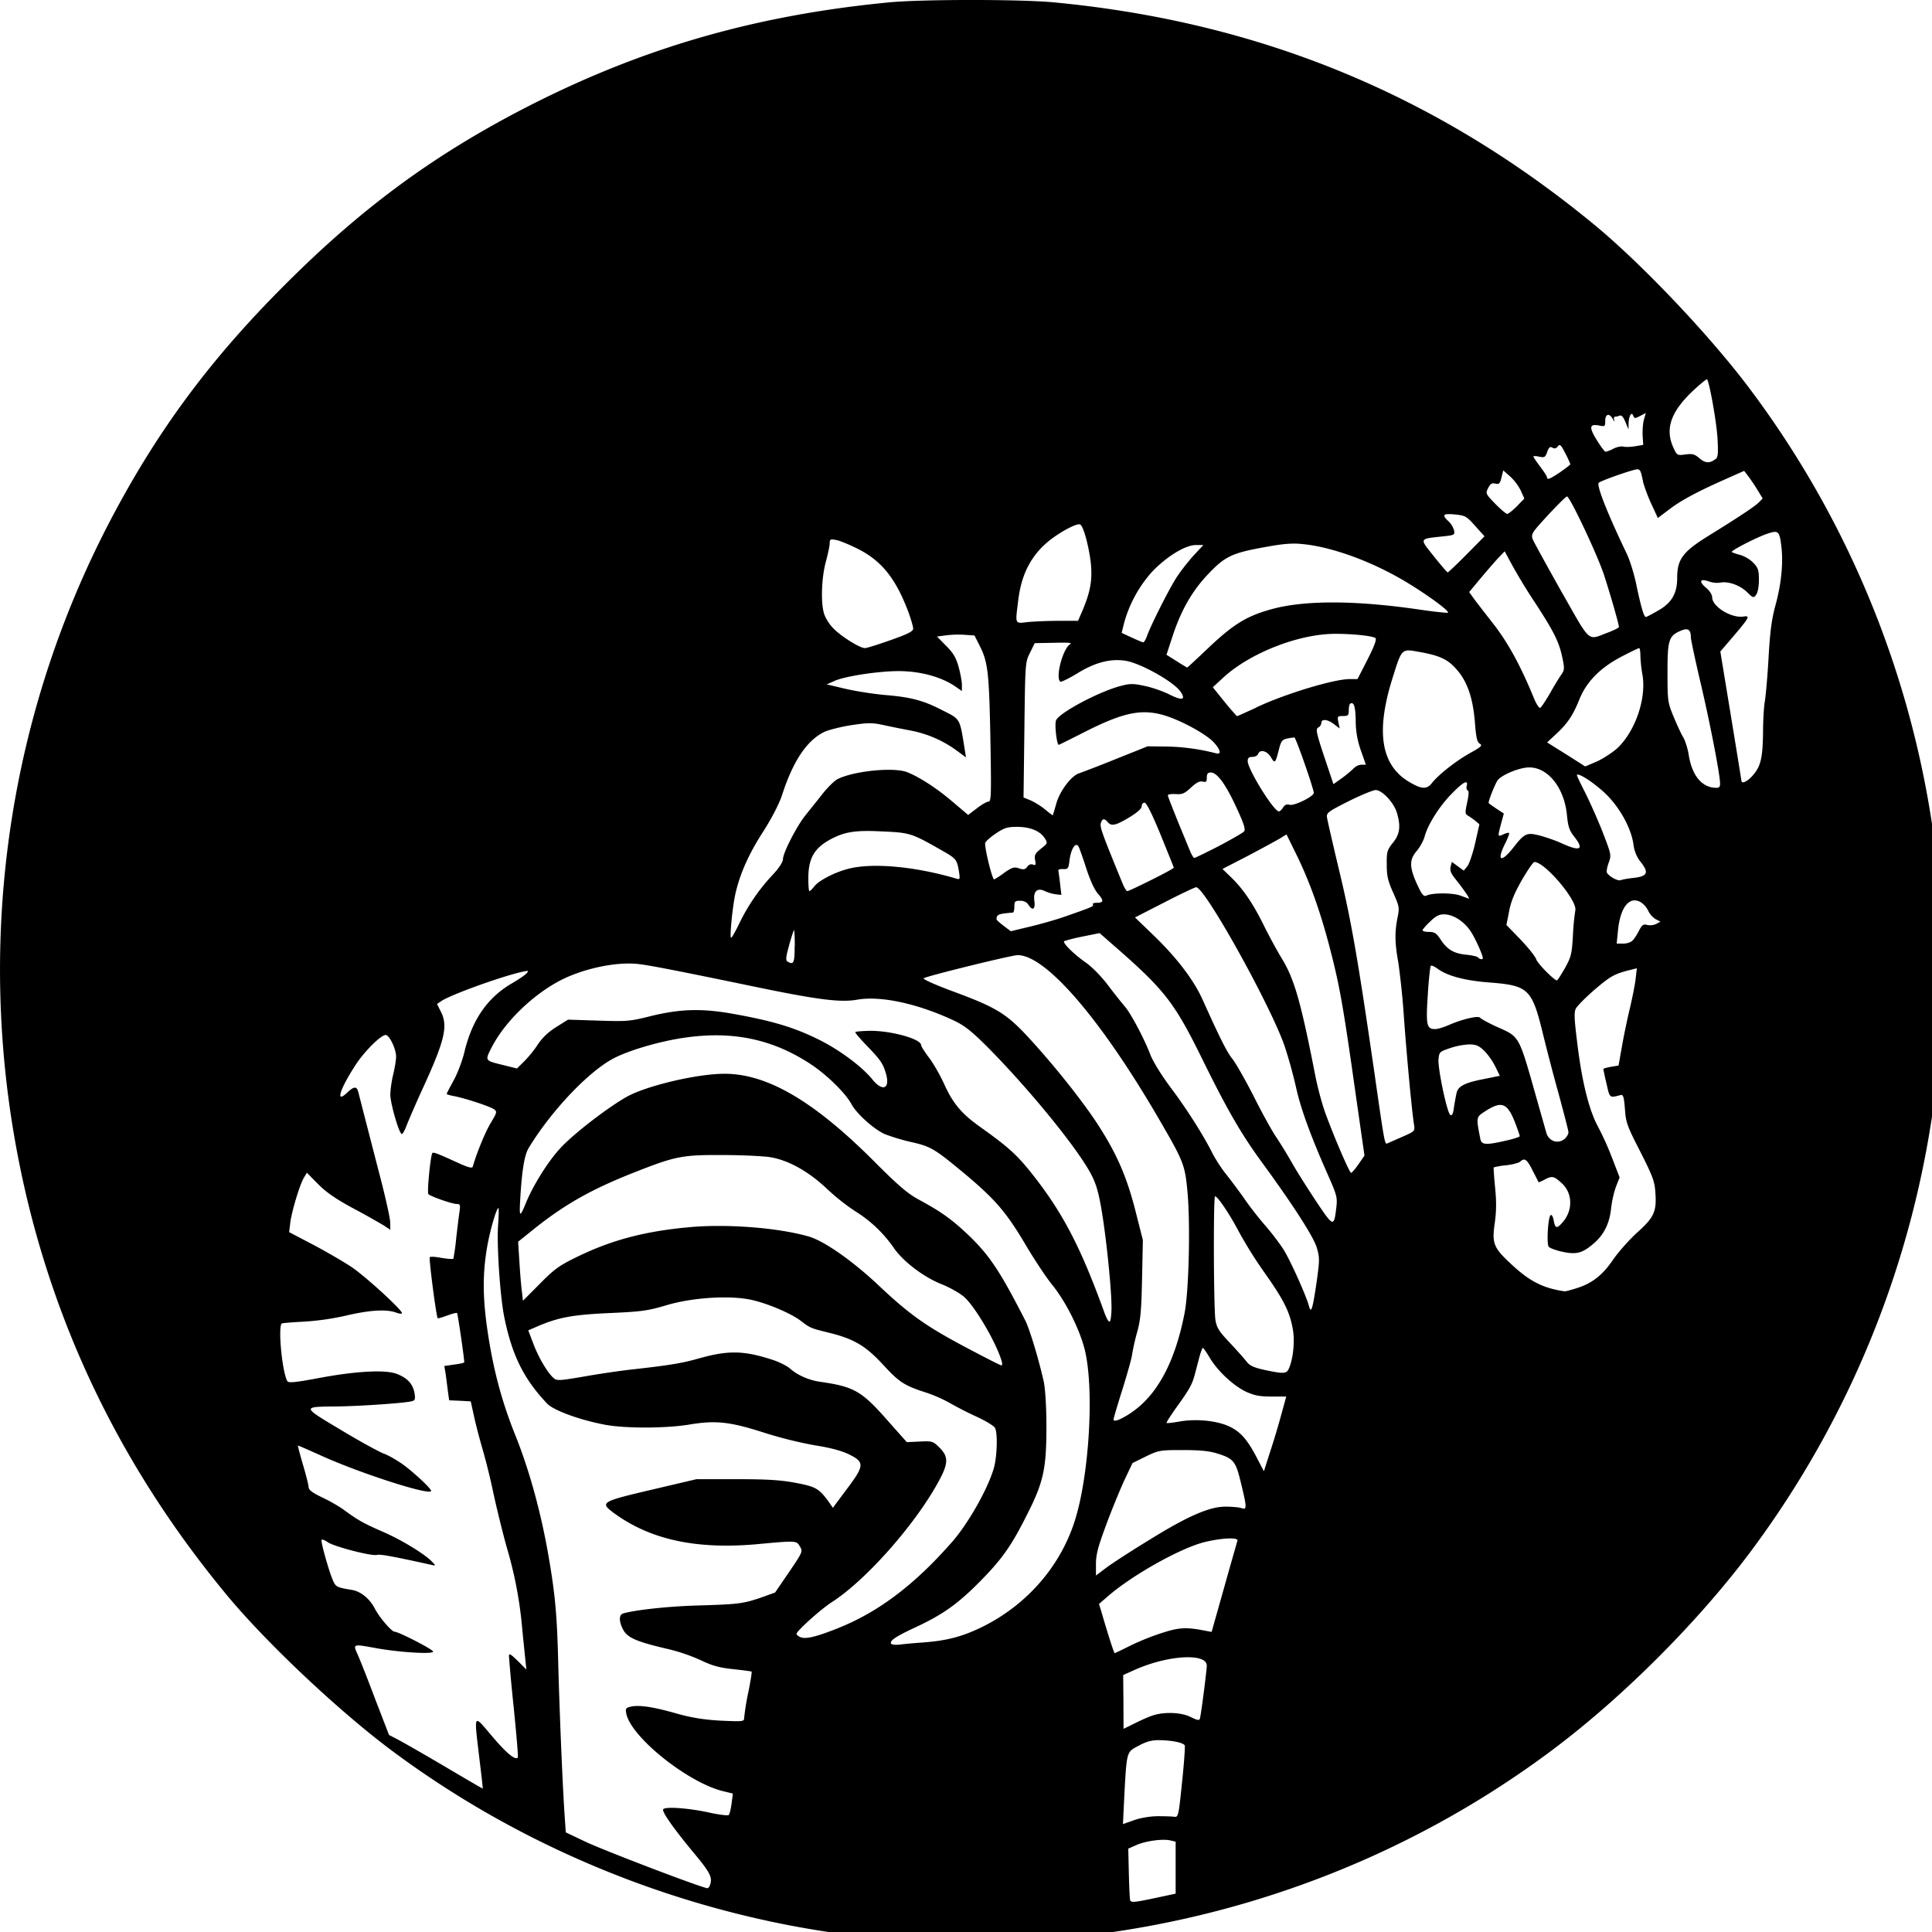 <svg xmlns="http://www.w3.org/2000/svg" width="64pt" height="64pt" viewBox="0 0 64 64"><path d="M30.191 64.29c-6.199-.376-12.328-2.63-17.293-6.36-1.742-1.313-4.097-3.535-5.39-5.098C4.324 48.984 2.16 44.742.984 40.07-.94 32.383-.023 24.348 3.582 17.38c1.574-3.035 3.348-5.445 5.867-7.957 2.582-2.586 5.02-4.363 8.149-5.953C21.352 1.566 25.07.5 29.449.079c1.074-.106 4.39-.106 5.473 0 6.816.648 12.676 3.066 17.902 7.374 1.578 1.305 3.82 3.668 5.133 5.418 5.813 7.742 7.805 17.727 5.426 27.191a32.044 32.044 0 0 1-5.426 11.383c-1.727 2.301-4.207 4.782-6.516 6.512-6.054 4.54-13.609 6.79-21.25 6.328zm8.11-1.423l.644-.137v-1.722l-.168-.04c-.246-.062-.812.012-1.129.15l-.273.12.02.836c.011.461.03.856.046.883.047.074.153.059.86-.09zm-14.785-.414c.097-.254.015-.418-.547-1.09-.688-.832-1.063-1.37-.996-1.433.09-.09.84-.032 1.48.105.348.078.66.117.688.09.027-.031.07-.2.093-.379l.043-.332-.32-.078c-1.164-.281-3.055-1.79-3.21-2.57-.032-.168-.02-.192.167-.235.27-.054.723.008 1.535.242.504.137.89.196 1.442.227.746.031.761.031.761-.105.032-.278.075-.551.133-.82.078-.372.125-.684.113-.7-.011-.012-.289-.047-.609-.082-.453-.047-.691-.113-1.062-.29a6.026 6.026 0 0 0-1.055-.366c-1.063-.246-1.36-.375-1.512-.621-.16-.282-.168-.52-.02-.567.372-.113 1.489-.238 2.465-.265 1.375-.04 1.516-.063 2.106-.262l.465-.168.465-.68c.453-.668.457-.683.355-.847-.117-.196-.098-.196-1.46-.07-1.993.171-3.49-.157-4.684-1.024-.493-.363-.454-.387 1.222-.781L23.07 49h1.32c1.02 0 1.47.027 1.965.121.668.125.778.188 1.106.64l.129.188.465-.625c.582-.773.59-.89.074-1.144-.238-.117-.61-.22-1.129-.301a13.627 13.627 0 0 1-1.707-.426c-1.113-.355-1.578-.41-2.461-.262-.793.13-2.133.13-2.797.004-.84-.16-1.703-.476-1.914-.703-.781-.824-1.164-1.613-1.418-2.87-.14-.696-.25-2.388-.203-3.044.023-.312.027-.562.012-.562-.07 0-.313.859-.395 1.414-.133.836-.12 1.61.031 2.644.192 1.297.47 2.348.938 3.508.46 1.152.844 2.563 1.086 3.973.226 1.3.285 2.004.324 3.691.043 1.543.133 3.73.203 4.82l.043.633.649.309c.675.316 3.812 1.512 4.047 1.543.019 0 .054-.043.082-.098zm14.851-2.289c.227 0 .477.008.543.02.121.015.137-.059.246-1.133.067-.633.106-1.188.09-1.23-.039-.094-.441-.176-.883-.176-.215 0-.41.054-.648.187-.403.211-.39.168-.473 1.711l-.043.883.375-.133c.23-.078.54-.129.793-.129zm-22.484-1.89c-.184-1.551-.211-1.5.402-.778.477.566.777.82.867.727.02-.016-.043-.754-.132-1.633-.06-.578-.118-1.153-.16-1.73 0-.102.054-.07.292.16l.285.285-.03-.285-.102-1a13.482 13.482 0 0 0-.516-2.754c-.137-.489-.336-1.301-.445-1.805a21.519 21.519 0 0 0-.36-1.461c-.09-.305-.214-.777-.277-1.063l-.113-.515-.36-.02-.355-.015-.047-.336a28.458 28.458 0 0 0-.074-.57l-.04-.231.329-.047c.18-.023.332-.058.332-.074 0-.145-.215-1.613-.238-1.633-.012-.016-.16.02-.325.082-.16.059-.304.102-.316.09-.047-.05-.3-1.98-.262-2.023.024-.024.207-.012.399.027.199.031.37.043.383.023.039-.226.074-.457.093-.683.04-.352.09-.75.11-.883.03-.215.02-.246-.098-.246-.14 0-.844-.242-.934-.324-.05-.047.067-1.254.13-1.36.03-.043.148 0 .945.364.27.117.379.14.394.085.137-.472.414-1.144.594-1.445.21-.351.219-.379.11-.457-.13-.094-.958-.367-1.329-.437-.129-.024-.238-.055-.238-.075 0-.015.105-.214.23-.441s.286-.648.356-.938c.254-1.066.758-1.8 1.562-2.273.235-.133.461-.293.504-.344.07-.086.055-.09-.14-.047-.672.145-2.352.75-2.68.965l-.152.102.125.25c.25.488.132.965-.633 2.625-.172.375-.336.75-.492 1.129-.059.168-.137.304-.165.304-.09 0-.382-1.015-.382-1.304 0-.153.043-.45.093-.66.051-.211.098-.48.098-.594.004-.254-.223-.723-.344-.723-.16 0-.707.543-1 .996-.527.809-.675 1.297-.277.914.219-.21.32-.218.367-.027.082.324.305 1.187.668 2.594.215.808.39 1.59.39 1.726l.005.25-.211-.14a27.01 27.01 0 0 0-1.012-.567c-.586-.316-.902-.535-1.172-.808l-.37-.375-.09.152c-.134.203-.407 1.11-.458 1.496l-.039.32.79.414c.437.23 1.007.563 1.273.739.46.308 1.675 1.418 1.675 1.531 0 .027-.078.023-.175-.012-.32-.125-.871-.093-1.63.082a8.677 8.677 0 0 1-1.44.211c-.391.02-.72.047-.739.063-.129.133.02 1.633.188 1.91.043.062.25.043 1.007-.098 1.235-.234 2.227-.293 2.618-.144.351.136.527.328.585.629.032.195.02.246-.074.273-.195.063-1.738.168-2.492.176-1.176.012-1.18-.004.133.781.629.379 1.273.73 1.422.785.148.051.437.219.644.367.383.286.918.786.918.864 0 .172-2.297-.563-3.601-1.149-.442-.199-.805-.36-.813-.351-.004.008.07.293.168.629.102.34.184.672.188.742 0 .097.117.187.468.355.254.121.579.309.72.418.444.324.612.422 1.253.703.633.27 1.43.762 1.652 1.004.125.133.125.133-.035.098-1.222-.27-1.695-.36-1.793-.328-.168.05-1.422-.274-1.633-.422-.093-.066-.187-.102-.203-.074-.03.054.23.996.375 1.336.094.218.125.238.63.32.296.05.59.289.761.621.14.277.555.762.648.762.133 0 1.282.59 1.282.66 0 .094-1.098.027-1.868-.11-.82-.148-.793-.156-.617.243.082.183.344.851.582 1.484l.442 1.145.293.152c.164.086.863.484 1.55.89.692.41 1.258.739 1.262.735.004-.008-.043-.45-.11-.977zm22.312-1.45c.387-.125.95-.101 1.258.059.203.101.274.117.293.054.04-.12.23-1.605.23-1.761 0-.426-1.296-.348-2.386.14l-.383.172.008.89.004.892.367-.18c.2-.102.473-.223.61-.266zm-.746-2.312c.348-.168.7-.309 1.067-.426.558-.18.797-.188 1.425-.063l.196.036.414-1.47c.226-.804.426-1.503.441-1.55.043-.121-.531-.094-1.11.05-.804.208-2.378 1.09-3.187 1.794l-.289.25.086.281c.215.742.41 1.348.434 1.348.015 0 .25-.114.523-.25zm-6.84-.106c.766-.058 1.278-.195 1.926-.511 1.465-.723 2.57-1.98 3.059-3.485.492-1.523.664-4.437.332-5.73-.176-.676-.625-1.567-1.067-2.114-.199-.242-.605-.855-.906-1.367-.625-1.05-.988-1.472-2-2.32-1.004-.832-1.11-.899-1.781-1.05a6.773 6.773 0 0 1-.86-.259c-.355-.156-.93-.668-1.105-.992-.2-.367-.789-.945-1.312-1.3-1.274-.852-2.618-1.141-4.239-.9-.781.114-1.758.395-2.289.661-.832.414-2.101 1.746-2.855 2.992-.145.239-.23.785-.285 1.805-.024.492 0 .488.207-.016.242-.578.718-1.34 1.12-1.777.43-.473 1.606-1.379 2.231-1.723.672-.363 2.317-.75 3.219-.75 1.418 0 2.973.914 4.973 2.922.765.77 1.09 1.043 1.437 1.235.711.382 1.059.625 1.555 1.082.777.722 1.125 1.234 1.996 2.937.148.293.453 1.313.613 2.031.047.23.086.828.086 1.48 0 1.38-.094 1.825-.613 2.86-.543 1.086-.836 1.504-1.567 2.25-.742.754-1.242 1.113-2.148 1.535-.664.309-.875.45-.816.547.02.035.156.047.304.028.149-.02.5-.051.785-.07zm-2.836-.476c1.344-.54 2.528-1.438 3.774-2.86.531-.61 1.172-1.742 1.371-2.422.113-.382.137-1.171.043-1.347-.031-.063-.3-.227-.594-.364a11.56 11.56 0 0 1-.89-.453 4.623 4.623 0 0 0-.805-.355c-.7-.223-.887-.344-1.387-.887-.586-.64-.965-.875-1.762-1.078-.68-.168-.675-.164-1.007-.418-.317-.238-1.047-.55-1.578-.676-.72-.172-1.989-.093-2.864.168-.605.18-.804.211-1.867.258-1.223.055-1.7.14-2.402.441l-.305.133.164.434c.172.457.465.957.668 1.14.113.102.176.098 1.047-.05.508-.09 1.215-.192 1.566-.23 1.262-.141 1.649-.208 2.176-.356.992-.281 1.504-.278 2.473.039.218.07.476.2.578.289.238.215.629.387.992.437 1.117.16 1.371.301 2.203 1.243l.672.757.43-.02c.414-.019.437-.015.656.204.3.3.297.523-.043 1.137-.766 1.406-2.395 3.25-3.516 3.972-.37.235-1.18.965-1.18 1.059 0 .031.067.086.145.113.172.067.543-.027 1.242-.308zm10.243-2.883c1.308-.817 2.043-1.137 2.574-1.137.215 0 .453.02.531.047.188.07.188-.008-.012-.828-.175-.73-.242-.813-.8-.984-.262-.083-.582-.11-1.137-.11-.742 0-.793.008-1.219.215l-.437.215-.278.586c-.148.328-.422.988-.601 1.48-.262.703-.332.965-.332 1.274v.386l.34-.257c.183-.137.8-.54 1.37-.887zm4.43-4.192l.163-.593h-.496c-.39 0-.566-.035-.836-.16-.418-.196-.949-.692-1.203-1.125-.105-.176-.207-.325-.23-.325-.016 0-.067.137-.114.305l-.148.566c-.094.348-.176.493-.602 1.086-.199.278-.351.516-.335.528.011.015.195-.008.406-.043.543-.102 1.238-.04 1.664.156.379.176.617.445.953 1.105l.2.383.206-.644c.117-.352.285-.91.371-1.239zm-4.95-.074c.852-.59 1.43-1.672 1.746-3.289.14-.734.192-2.898.098-3.972-.086-.946-.121-1.028-.977-2.5-1.925-3.301-3.726-5.38-4.652-5.38-.191 0-2.965.68-3.113.766-.047.024.367.211.957.43 1.511.559 1.804.746 2.644 1.672.817.902 1.668 1.98 2.145 2.707.629.965.965 1.722 1.254 2.836l.261 1.027-.027 1.285c-.023 1.078-.05 1.375-.172 1.801a7 7 0 0 0-.16.719c-.012.11-.156.62-.316 1.137-.164.515-.297.968-.297 1.003 0 .102.265-.007.61-.242zm5.18-1.406c.152-.29.226-.918.152-1.332-.098-.574-.297-.977-.93-1.871a14.245 14.245 0 0 1-.851-1.356c-.309-.59-.711-1.187-.797-1.187-.059 0-.047 3.676.012 4.09.043.261.11.375.48.765.235.25.488.536.559.63.101.128.242.19.582.265.601.129.719.129.793-.004zm-9.496-.29c-.172-.593-.867-1.788-1.239-2.12-.136-.121-.476-.317-.765-.43-.606-.246-1.278-.762-1.586-1.222a4.307 4.307 0 0 0-1.27-1.196 7.084 7.084 0 0 1-.949-.758c-.59-.55-1.226-.91-1.82-1.02-.196-.038-.887-.073-1.547-.077-1.399-.008-1.61.031-2.969.566-1.46.574-2.348 1.078-3.414 1.938l-.457.367.043.683c.023.375.059.813.082.973l.035.3.559-.562c.484-.492.644-.605 1.23-.89 1.137-.555 2.223-.844 3.672-.98 1.25-.122 2.961.007 3.992.3.508.14 1.453.8 2.317 1.613 1.039.98 1.578 1.36 2.886 2.055.625.332 1.16.605 1.192.605.031 0 .035-.066.008-.144zm3.64-1.784c0-.598-.168-2.254-.324-3.188-.094-.566-.18-.886-.336-1.183-.43-.848-2.047-2.832-3.46-4.258-.552-.547-.755-.703-1.138-.883-1.203-.555-2.402-.809-3.175-.672-.535.094-1.27.004-3.188-.39-2.773-.575-3.695-.754-4.062-.793-.778-.086-1.953.183-2.711.617-.899.511-1.746 1.367-2.149 2.164-.215.426-.222.418.407.57l.441.11.223-.22c.168-.171.324-.359.457-.558.148-.23.355-.43.62-.594l.391-.246 1 .032c.934.03 1.047.023 1.676-.133 1.031-.262 1.77-.281 2.867-.078 1.23.222 1.942.437 2.715.816.7.336 1.485.918 1.828 1.348.336.41.586.308.45-.184-.098-.344-.184-.469-.637-.937-.227-.235-.399-.438-.383-.453.016-.016.23-.036.473-.04.695-.011 1.707.266 1.707.47 0 .038.113.218.25.402.14.175.375.585.52.902.296.648.577.98 1.226 1.437.86.614 1.152.875 1.594 1.418 1.078 1.34 1.68 2.485 2.492 4.73.062.169.133.294.168.27.031-.02.058-.23.058-.476zm6.793-.82c.102-.731.106-.81.008-1.149-.105-.36-.797-1.434-1.844-2.863-.664-.914-1.117-1.688-1.98-3.446-.906-1.836-1.234-2.25-2.934-3.73l-.437-.383-.559.113c-.207.04-.414.09-.613.153-.074.043.312.43.71.707.196.133.516.457.74.754.218.289.476.61.566.715.203.238.648 1.086.84 1.593.081.211.359.664.644 1.047.55.73 1.094 1.586 1.402 2.196.106.21.32.542.48.734.153.195.423.555.598.805.168.246.473.636.676.867.215.25.414.508.598.781.226.352.773 1.57.855 1.898.07.258.121.086.25-.793zm8.57.206c.532-.156.891-.43 1.243-.945.176-.258.539-.668.8-.906.567-.504.657-.703.61-1.332-.023-.375-.09-.543-.5-1.356-.438-.851-.48-.972-.508-1.414-.031-.39-.058-.48-.137-.46-.379.097-.363.113-.472-.372a7.729 7.729 0 0 1-.106-.488c0-.02.114-.05.25-.074l.254-.043.11-.621c.058-.34.175-.899.257-1.242.082-.344.172-.79.196-.989l.043-.37-.18.046c-.55.133-.68.203-1.207.652-.313.27-.602.563-.64.649-.06.129-.04.394.062 1.203.156 1.258.39 2.172.683 2.707.176.336.329.68.465 1.035l.246.637-.117.297c-.082.23-.133.469-.164.715-.05.5-.23.87-.555 1.156-.39.34-.578.394-1.05.297-.22-.047-.43-.125-.465-.172-.07-.106-.024-.953.062-1.04.035-.034.078.032.106.173.05.277.105.285.316.035.328-.395.305-.961-.062-1.281-.254-.23-.309-.239-.567-.102-.101.055-.191.09-.191.078a11.715 11.715 0 0 0-.195-.383c-.184-.375-.27-.433-.41-.297-.044.04-.255.098-.47.122a2.204 2.204 0 0 0-.41.07c-.007.012.012.312.047.664.047.46.043.8-.011 1.176-.098.675-.04.82.527 1.347.621.586 1.07.813 1.785.918.024.004.18-.035.356-.09zM44.27 39.98c.035-.32.011-.402-.301-1.105-.551-1.246-.875-2.137-1.028-2.82a16.09 16.09 0 0 0-.37-1.352c-.419-1.281-2.653-5.312-2.946-5.312-.043 0-.52.226-1.05.5l-.977.5.632.609c.754.73 1.317 1.465 1.61 2.121.57 1.266.8 1.727.988 1.961.11.14.426.691.7 1.23.269.536.605 1.149.75 1.36.14.207.378.598.527.86.148.265.511.835.797 1.269.578.86.586.86.668.18zm.73-1.41l.2-.289-.298-2.082c-.39-2.758-.511-3.453-.78-4.523-.321-1.29-.68-2.328-1.118-3.246l-.387-.79-.21.13c-.122.074-.598.332-1.063.578l-.848.437.262.254c.414.395.742.879 1.097 1.594.176.36.45.86.598 1.105.426.692.64 1.446 1.129 3.95.074.367.219.902.324 1.19.285.782.797 1.974.852 1.974.023 0 .133-.125.242-.282zm1.441-.906c.434-.191.434-.191.399-.418-.067-.414-.23-2.144-.328-3.476a26.81 26.81 0 0 0-.188-1.868c-.12-.656-.125-1.015-.031-1.496.07-.336.062-.375-.14-.832-.176-.39-.215-.554-.215-.937-.004-.422.011-.477.207-.723.23-.285.261-.543.128-.992-.097-.332-.492-.754-.703-.75-.082 0-.484.164-.89.367-.676.34-.739.387-.723.531.012.09.191.871.398 1.739.403 1.664.63 2.98 1.165 6.664.343 2.394.351 2.437.433 2.406.027-.012.246-.11.488-.215zm3.446.121c.25-.055.457-.125.457-.148 0-.024-.07-.23-.16-.461-.25-.637-.438-.711-.961-.38-.332.216-.328.192-.188.919.04.215.172.226.852.07zm1.953-.066c.062-.059.117-.153.117-.207 0-.059-.145-.61-.312-1.23a71.393 71.393 0 0 1-.524-1.997c-.375-1.539-.476-1.64-1.82-1.742-.785-.063-1.356-.215-1.68-.453-.101-.074-.203-.121-.223-.094-.023.02-.07.457-.101.969-.067 1.008-.035 1.125.25 1.125.082 0 .285-.063.46-.14.43-.188.973-.317 1.024-.235.024.031.258.164.532.289.796.36.73.234 1.363 2.469l.297 1.047c.082.296.398.39.617.199zm-3.586-1.528c.055-.207.273-.32.82-.43l.477-.097.133-.027-.149-.305a2.218 2.218 0 0 0-.367-.523c-.188-.176-.273-.211-.504-.211a2.33 2.33 0 0 0-.637.125c-.343.117-.351.129-.375.37-.023.321.285 1.774.391 1.84.059.036.094-.035.121-.253.027-.168.066-.387.09-.489zm3.586-4.12c.207-.372.23-.473.265-1.079a8.3 8.3 0 0 1 .079-.832c.078-.324-1.012-1.61-1.356-1.605-.039 0-.219.265-.41.59-.246.43-.367.718-.426 1.043l-.09.453.477.492c.258.273.488.562.512.648.039.133.586.688.683.696.02 0 .137-.18.266-.407zm-25.512-.731c0-.305-.012-.543-.031-.531-.059.168-.113.34-.156.507-.106.372-.118.493-.059.532.207.129.242.058.242-.508zm22.793.406c0-.101-.215-.586-.375-.851-.223-.36-.594-.606-.918-.606-.156 0-.277.063-.457.242-.137.13-.246.258-.246.285 0 .032.094.055.215.055.176 0 .242.04.37.234.227.348.438.477.852.52.204.02.387.063.403.094.035.054.156.078.156.027zm4.973-.605c.054-.059.152-.207.207-.325.094-.18.14-.21.27-.175a.458.458 0 0 0 .296-.036l.137-.074-.164-.086a.661.661 0 0 1-.238-.27.714.714 0 0 0-.25-.288c-.372-.215-.676.156-.754.933l-.043.438h.218c.13 0 .266-.047.32-.117zm-29.598-.563a6.461 6.461 0 0 1 1.106-1.605c.207-.22.335-.422.335-.512 0-.211.461-1.106.754-1.465.133-.168.383-.476.551-.691.168-.215.39-.434.496-.492.535-.274 1.875-.41 2.32-.231.407.164.97.527 1.493.973l.52.441.288-.219c.157-.125.332-.222.387-.222.09 0 .094-.223.063-2.043-.043-2.235-.082-2.57-.348-3.106l-.18-.355-.355-.024a3.306 3.306 0 0 0-.621.024l-.266.035.3.305c.235.234.329.39.415.695.058.215.11.48.11.598v.207l-.188-.13c-.465-.331-1.168-.527-1.903-.53-.668 0-1.765.167-2.117.32l-.27.12.614.145c.336.079.93.172 1.316.207.832.067 1.254.176 1.836.473.688.348.63.25.813 1.375l.035.219-.32-.235a3.768 3.768 0 0 0-1.5-.652c-.301-.058-.606-.117-.907-.183-.375-.082-.511-.082-1.062 0-.348.054-.75.156-.898.222-.579.281-1.036.953-1.403 2.086-.098.3-.336.758-.62 1.207-.481.742-.778 1.402-.93 2.078-.098.442-.196 1.453-.141 1.453.023 0 .148-.218.277-.488zm10.781-.215c.903-.316.965-.34.926-.402-.02-.031.04-.055.121-.055.242 0 .25-.07.047-.3-.121-.141-.258-.446-.39-.848-.11-.348-.227-.676-.258-.723-.094-.148-.246.086-.293.457-.035.281-.051.305-.211.297-.094-.008-.168.016-.16.05.007.04.035.235.058.438l.043.368-.183-.02a1.27 1.27 0 0 1-.36-.105c-.258-.125-.398.007-.351.332.035.273-.063.332-.2.117-.054-.086-.152-.13-.273-.13-.168 0-.191.02-.191.196 0 .106-.024.195-.047.195-.489.04-.543.063-.543.227 0 .02.11.117.238.215l.234.176.621-.149c.344-.082.872-.23 1.172-.336zm13.293-.765a7.542 7.542 0 0 0-.336-.453c-.172-.207-.21-.31-.18-.434l.04-.16.394.289.121-.145c.063-.082.18-.425.258-.765l.14-.625-.144-.121a2.538 2.538 0 0 0-.246-.172c-.086-.051-.086-.102-.015-.43.054-.25.062-.383.02-.398-.04-.012-.052-.079-.036-.149.059-.223-.11-.137-.484.246-.407.407-.805 1.032-.91 1.434-.04.14-.16.355-.262.476-.27.305-.246.586.097 1.278.09.18.153.234.227.199.2-.098.871-.094 1.125 0 .144.055.27.098.281.102.016.003-.023-.075-.09-.172zm-21.601-.23c.16-.204.676-.47 1.129-.587.797-.21 2.23-.078 3.593.328.11.032.114.008.075-.242-.067-.398-.09-.426-.586-.707-.98-.558-1.035-.578-1.946-.617-.882-.047-1.23.008-1.687.242-.57.3-.77.637-.77 1.313 0 .23.016.422.035.422.024 0 .094-.07.16-.153zm11.172-.22c.406-.203.742-.382.742-.406 0-.015-.2-.508-.438-1.094-.289-.703-.468-1.058-.53-1.058-.052 0-.095.05-.095.117 0 .082-.144.207-.414.371-.449.27-.59.3-.715.152-.109-.132-.183-.117-.226.047-.031.133.058.371.726 2 .055.133.125.243.153.243.031 0 .39-.168.797-.372zm16.004-.07c.433-.055.48-.176.207-.52a1.14 1.14 0 0 1-.239-.57c-.07-.531-.43-1.195-.886-1.656-.356-.352-.918-.734-.989-.664-.011.012.106.266.262.566.152.301.418.895.586 1.32.293.762.297.774.2 1.036-.052.144-.075.293-.052.324.09.137.368.281.457.242.055-.023.258-.058.454-.078zm-20.883-.164c.27-.184.332-.203.496-.148.148.05.203.039.273-.055.047-.07.121-.098.188-.07.09.035.101.011.07-.149-.031-.164-.004-.215.195-.379.227-.18.227-.183.121-.351-.156-.239-.484-.371-.917-.371-.325 0-.426.035-.715.23-.184.125-.34.266-.34.317 0 .238.238 1.195.3 1.195a3 3 0 0 0 .333-.219zm7.105-.883c.422-.222.801-.441.844-.488.055-.07 0-.246-.262-.813-.355-.765-.633-1.14-.84-1.14-.097 0-.132.043-.132.168 0 .14-.024.16-.137.133-.098-.024-.207.03-.387.199-.215.2-.293.23-.508.215-.144-.008-.258.008-.258.043 0 .035.153.418.329.859l.414 1.004c.05.117.11.21.133.21.023 0 .386-.175.804-.39zm9.754.059c.39-.496.45-.524.906-.406.211.058.535.171.727.261.598.27.73.196.394-.23-.16-.203-.203-.332-.238-.688-.09-1-.715-1.707-1.394-1.593-.32.05-.77.25-.895.402-.074.082-.309.664-.309.762 0 .011.114.093.254.187l.25.164-.09.332c-.117.442-.117.446.07.36.09-.043.177-.063.192-.047.02.02-.043.172-.125.343-.293.579-.148.665.258.153zm-15.129-1.473c.117-.418.5-.922.754-1a39.25 39.25 0 0 0 1.207-.469l1.063-.425.64.007a7.044 7.044 0 0 1 1.637.227c.184.047.129-.145-.113-.395-.29-.28-1.07-.703-1.617-.867-.743-.218-1.34-.097-2.575.524-.472.238-.883.445-.91.453-.066.031-.148-.645-.098-.8.075-.243 1.418-.962 2.149-1.15.305-.081.414-.081.789 0 .238.048.61.176.824.286.418.207.547.18.371-.086-.215-.332-1.347-.965-1.843-1.035-.493-.075-1.004.062-1.575.414-.28.172-.539.297-.566.281-.18-.11.074-1.09.316-1.238.09-.051-.039-.063-.523-.051l-.645.012-.16.324c-.156.316-.156.332-.183 2.555l-.028 2.234.239.098c.128.058.343.187.472.297.13.105.246.195.254.195.008 0 .059-.176.121-.39zm7.512.133c.05-.09.121-.117.219-.09.156.04.797-.277.797-.394 0-.137-.594-1.836-.641-1.836-.031 0-.14.015-.242.035-.164.039-.203.082-.274.375-.117.453-.133.465-.265.238-.13-.21-.36-.265-.422-.101-.02.054-.106.097-.192.097-.117 0-.152.035-.152.14 0 .27.863 1.665 1.035 1.665.028 0 .094-.059.137-.129zm4.941-.824c.227-.278.77-.707 1.246-.977.375-.207.426-.254.332-.312-.09-.047-.125-.192-.164-.7-.074-.914-.293-1.476-.742-1.902-.238-.226-.527-.34-1.113-.441-.582-.106-.566-.117-.875.87-.566 1.798-.379 2.903.578 3.454.402.234.566.234.738.008zm9.535.035c0-.29-.324-1.969-.644-3.332-.18-.766-.324-1.445-.324-1.516 0-.254-.094-.32-.317-.226-.414.172-.457.297-.457 1.386 0 .942.008.997.196 1.454.109.261.25.574.32.687.07.117.156.387.187.594.11.683.43 1.074.895 1.09.11.004.144-.028.144-.137zm-12.132-.512a.386.386 0 0 1 .254-.117h.144l-.164-.469a2.895 2.895 0 0 1-.172-.98c-.008-.485-.062-.645-.183-.574-.028.02-.047.117-.047.222 0 .168-.024.188-.196.188-.18 0-.187.011-.148.207l.043.207-.184-.14c-.207-.165-.422-.188-.422-.052a.198.198 0 0 1-.101.157c-.094.05-.074.156.195.968l.305.91.285-.203c.156-.113.332-.261.387-.324zm13.215.238c.265-.3.328-.578.34-1.421 0-.387.027-.852.058-1.024.031-.18.09-.832.125-1.457.05-.887.102-1.273.238-1.77.184-.675.254-1.386.184-1.93-.063-.507-.098-.53-.496-.394-.332.118-1.145.532-1.145.59 0 .016.117.059.266.098.148.039.355.16.453.27.156.163.18.246.18.558 0 .215-.036.422-.09.492-.086.117-.098.117-.305-.086-.23-.226-.625-.367-.887-.312a.813.813 0 0 1-.375-.04c-.293-.105-.343-.003-.101.204.129.105.21.238.21.32 0 .309.626.695 1.032.64.238-.038.207.02-.34.665l-.422.492.348 2.117c.191 1.16.348 2.14.352 2.164.003.117.199.028.374-.175zm-5.133-.476c.222-.11.535-.313.687-.465.582-.586.934-1.656.785-2.43a4.488 4.488 0 0 1-.062-.601c0-.133-.02-.246-.04-.246-.023 0-.273.12-.562.27-.718.37-1.187.843-1.422 1.437-.21.523-.398.804-.785 1.156l-.281.262.625.39.633.403c.008.004.195-.078.422-.176zm-11.325-1.77c.93-.445 2.575-.945 3.102-.945h.262l.336-.656c.234-.465.308-.672.254-.707-.121-.07-.743-.137-1.332-.137-1.204.004-2.805.629-3.696 1.442l-.355.328.386.48c.215.262.403.477.418.477.016 0 .297-.13.625-.278zm9.739-.472c.117-.211.242-.418.375-.621.105-.145.11-.203.043-.532-.114-.55-.274-.87-.899-1.832a18.028 18.028 0 0 1-.789-1.297l-.23-.425-.223.234c-.121.129-.383.434-.586.676l-.367.441.14.196c.079.109.372.488.653.847.488.625.898 1.371 1.34 2.442.078.203.18.363.219.351.035-.015.18-.234.324-.48zm-11.395-1.43c.89-.852 1.328-1.125 2.16-1.355 1.086-.305 2.774-.301 4.871.003.504.075.946.122.98.11.095-.031-.675-.594-1.37-1.012-1.117-.676-2.469-1.172-3.445-1.262-.313-.035-.641-.011-1.184.09-1.148.203-1.371.309-1.93.895-.539.562-.918 1.222-1.203 2.113l-.187.57.332.207c.18.118.34.211.351.215.016 0 .293-.261.625-.574zm-10.441-.336c.574-.203.742-.289.742-.379 0-.058-.07-.312-.16-.554-.426-1.13-.899-1.707-1.707-2.106-.262-.129-.574-.258-.688-.277-.191-.035-.21-.024-.21.113 0 .082-.063.367-.133.629-.137.52-.165 1.312-.059 1.68.031.125.156.336.273.464.227.262.903.696 1.086.696.063 0 .446-.121.856-.266zm8.488-.133c.125-.36.754-1.605.996-1.968.125-.192.375-.508.547-.7l.324-.347h-.25c-.351 0-.976.386-1.457.894a4.229 4.229 0 0 0-.918 1.684l-.082.332.328.152c.188.086.36.16.387.16.031 0 .082-.093.125-.207zm15.281-.12c.192-.075.352-.153.352-.18 0-.09-.27-1.032-.492-1.72-.223-.675-1.133-2.605-1.23-2.605-.028 0-.31.278-.626.617-.543.59-.566.63-.508.801.043.102.47.88.954 1.739.996 1.746.84 1.613 1.55 1.347zm-18.191-.384h.625l.137-.316c.285-.664.351-1.078.277-1.68-.078-.566-.238-1.129-.34-1.195-.086-.055-.566.188-.957.48-.637.485-.984 1.122-1.094 2.004-.105.852-.132.797.328.746.22-.02.676-.039 1.024-.039zm19.855-.347c.442-.254.618-.567.618-1.078 0-.614.187-.864 1.03-1.387 1.024-.633 1.544-.98 1.673-1.11l.129-.132-.188-.309a7.116 7.116 0 0 0-.308-.453l-.118-.152-.586.261c-.957.422-1.511.72-1.902 1.02l-.371.281-.219-.476a5.24 5.24 0 0 1-.265-.7c-.075-.379-.098-.437-.196-.437-.136 0-1.203.375-1.277.445-.082.086.293 1.031.93 2.356.101.215.246.675.316 1.03.152.72.25 1.063.313 1.06.027 0 .21-.098.421-.22zm-6.355-1.856l.59-.597-.305-.34c-.285-.32-.324-.348-.668-.383-.406-.04-.453.008-.215.23a.662.662 0 0 1 .18.301c.031.145.008.156-.387.196-.781.085-.765.054-.285.656.234.293.441.535.461.535.02 0 .305-.27.629-.598zm1.66-1.59l.25-.257-.117-.262a1.659 1.659 0 0 0-.352-.469l-.23-.203-.059.238c-.05.2-.078.23-.203.2-.113-.028-.164.003-.238.148-.09.176-.086.191.234.52.18.183.36.335.395.335.043 0 .183-.113.32-.25zm1.438-1.132c.183-.13.336-.246.336-.262a3.061 3.061 0 0 0-.168-.363c-.145-.286-.18-.317-.247-.23-.05.07-.105.085-.175.046-.082-.05-.121-.016-.176.137-.063.18-.09.195-.266.16-.105-.027-.191-.027-.191-.004s.101.172.226.336c.122.16.223.32.223.348 0 .097.09.066.438-.168zm5.16-.446c.066-.05.078-.203.05-.68-.03-.523-.257-1.804-.343-1.949-.012-.023-.227.153-.477.387-.726.688-.922 1.254-.644 1.867.125.27.125.27.402.235.234-.032.305-.012.469.129.195.168.347.171.543.011zm-3.399-.332c.11-.054.258-.09.336-.066.078.015.254.008.395-.016l.258-.043-.02-.32c-.008-.18.012-.418.047-.531l.059-.207-.184.097c-.176.09-.195.09-.234-.007-.055-.149-.145.007-.153.257l-.004.196-.101-.243c-.07-.168-.13-.238-.196-.21a.51.51 0 0 1-.152.035c-.031 0-.043.054-.023.113.015.062-.004.05-.043-.031-.114-.211-.254-.184-.254.05 0 .184-.012.196-.172.165-.352-.075-.379.039-.113.468.132.215.265.395.3.395.086-.024.176-.055.254-.102zm0 0"/></svg>